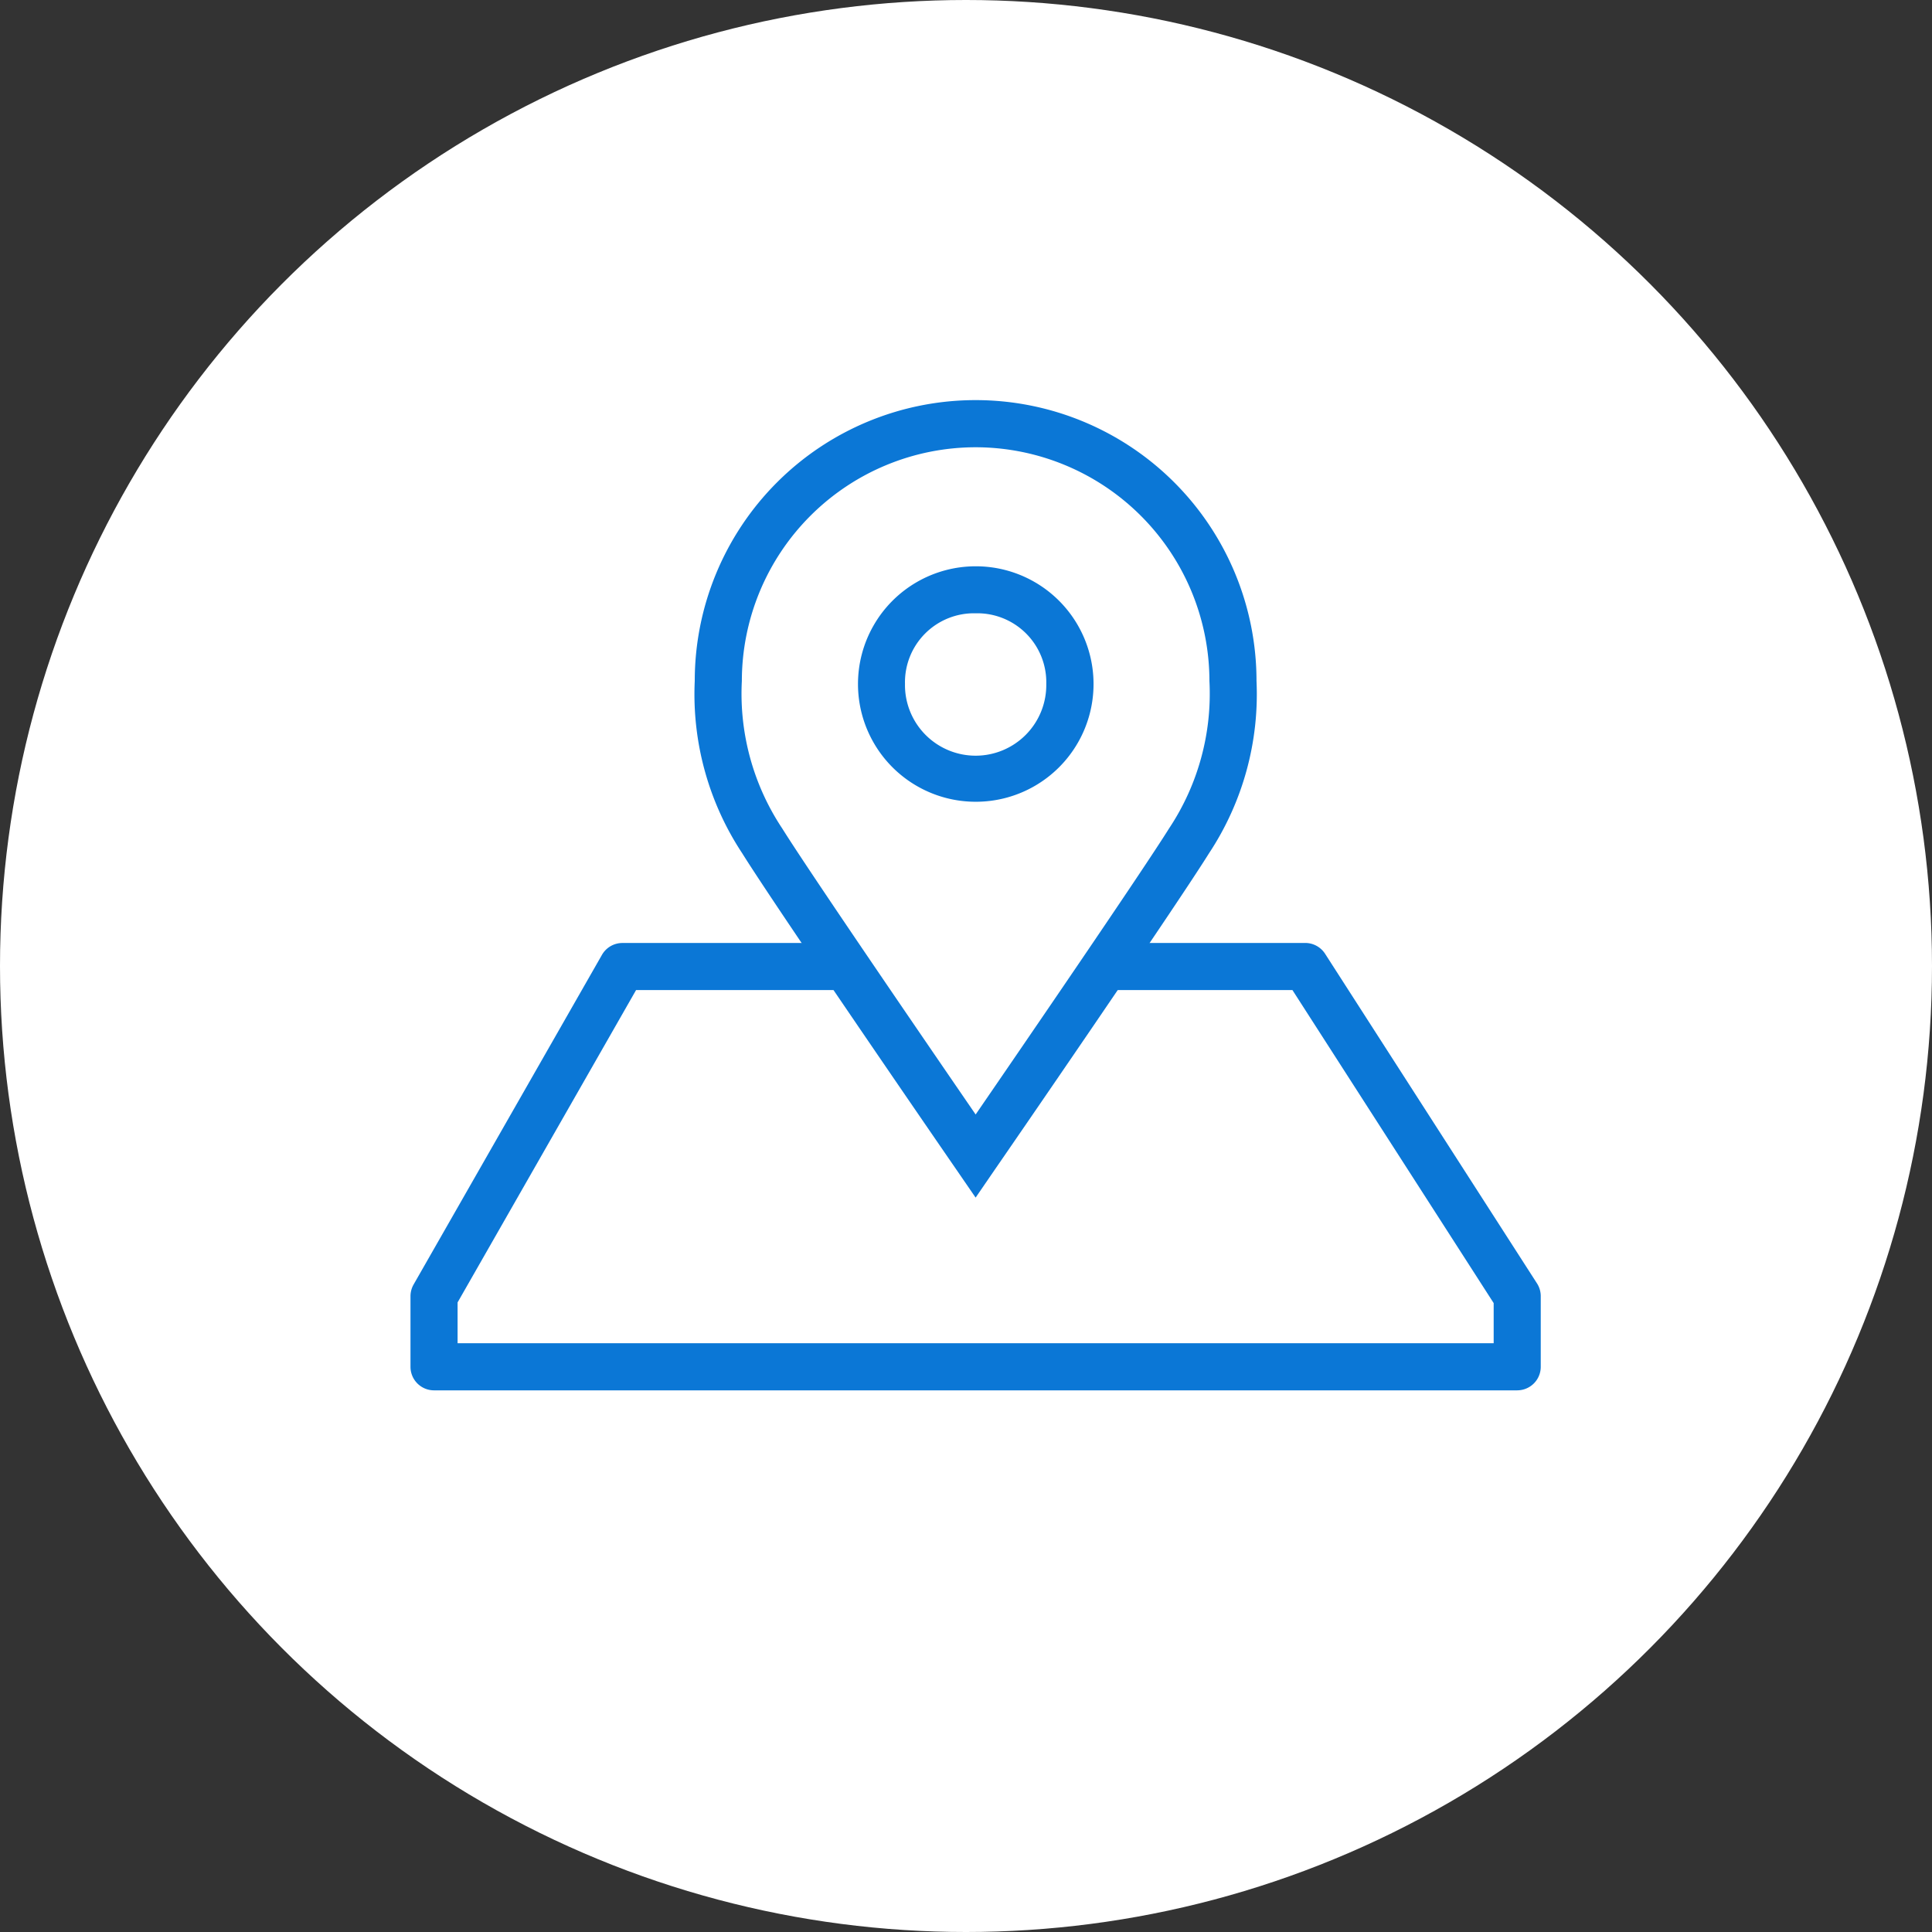 <svg xmlns="http://www.w3.org/2000/svg" xmlns:xlink="http://www.w3.org/1999/xlink" width="98" height="98" viewBox="0 0 98 98">
  <rect x="0" y="0" width="98" height="98" fill="#333333" stroke="none"/>
  <defs>
    <clipPath id="clip-path">
      <rect id="사각형_3102" data-name="사각형 3102" width="57.333" height="50.227" fill="#0b77d6"/>
    </clipPath>
  </defs>
  <g id="watch_01_ico_06" transform="translate(14378 2621)">
    <circle id="타원_629" data-name="타원 629" cx="49" cy="49" r="49" transform="translate(-14378 -2621)" fill="#fff"/>
    <g id="그룹_2519" data-name="그룹 2519" transform="translate(-14357.178 -2600.702)" clip-path="url(#clip-path)">
      <path id="패스_4483" data-name="패스 4483" d="M56.139,45.745H1.194A1.194,1.194,0,0,1,0,44.551V40.968a1.2,1.2,0,0,1,.158-.592L9.713,23.653a1.194,1.194,0,0,1,1.037-.6H21.5V25.44H11.443L2.389,41.285v2.071H54.944V41.319L44.736,25.44h-8.9V23.051h9.556a1.2,1.2,0,0,1,1,.548l10.75,16.722a1.194,1.194,0,0,1,.19.646v3.583a1.194,1.194,0,0,1-1.194,1.194" transform="translate(0 4.482)" fill="#0b77d6"/>
      <path id="패스_4484" data-name="패스 4484" d="M24.992,19a5.972,5.972,0,1,1-.029-11.944h.008A5.972,5.972,0,1,1,24.992,19M24.964,9.44a3.5,3.5,0,0,0-3.575,3.579,3.584,3.584,0,1,0,7.167,0A3.5,3.5,0,0,0,24.981,9.44Z" transform="translate(3.694 1.371)" fill="#0b77d6"/>
      <path id="패스_4485" data-name="패스 4485" d="M26.319,40.45l-.983-1.43c-.371-.537-9.087-13.2-10.85-16.026a14.635,14.635,0,0,1-2.414-8.749,14.247,14.247,0,0,1,28.495,0,14.626,14.626,0,0,1-2.414,8.747C36.39,25.818,27.674,38.482,27.3,39.02Zm0-38.061A11.872,11.872,0,0,0,14.461,14.247a12.347,12.347,0,0,0,2.05,7.481c1.39,2.225,7.416,11.021,9.809,14.506,2.392-3.485,8.418-12.281,9.809-14.506a12.341,12.341,0,0,0,2.05-7.48A11.872,11.872,0,0,0,26.319,2.389" transform="translate(2.347 0)" fill="#0b77d6"/>
    </g>
  </g>
</svg>
